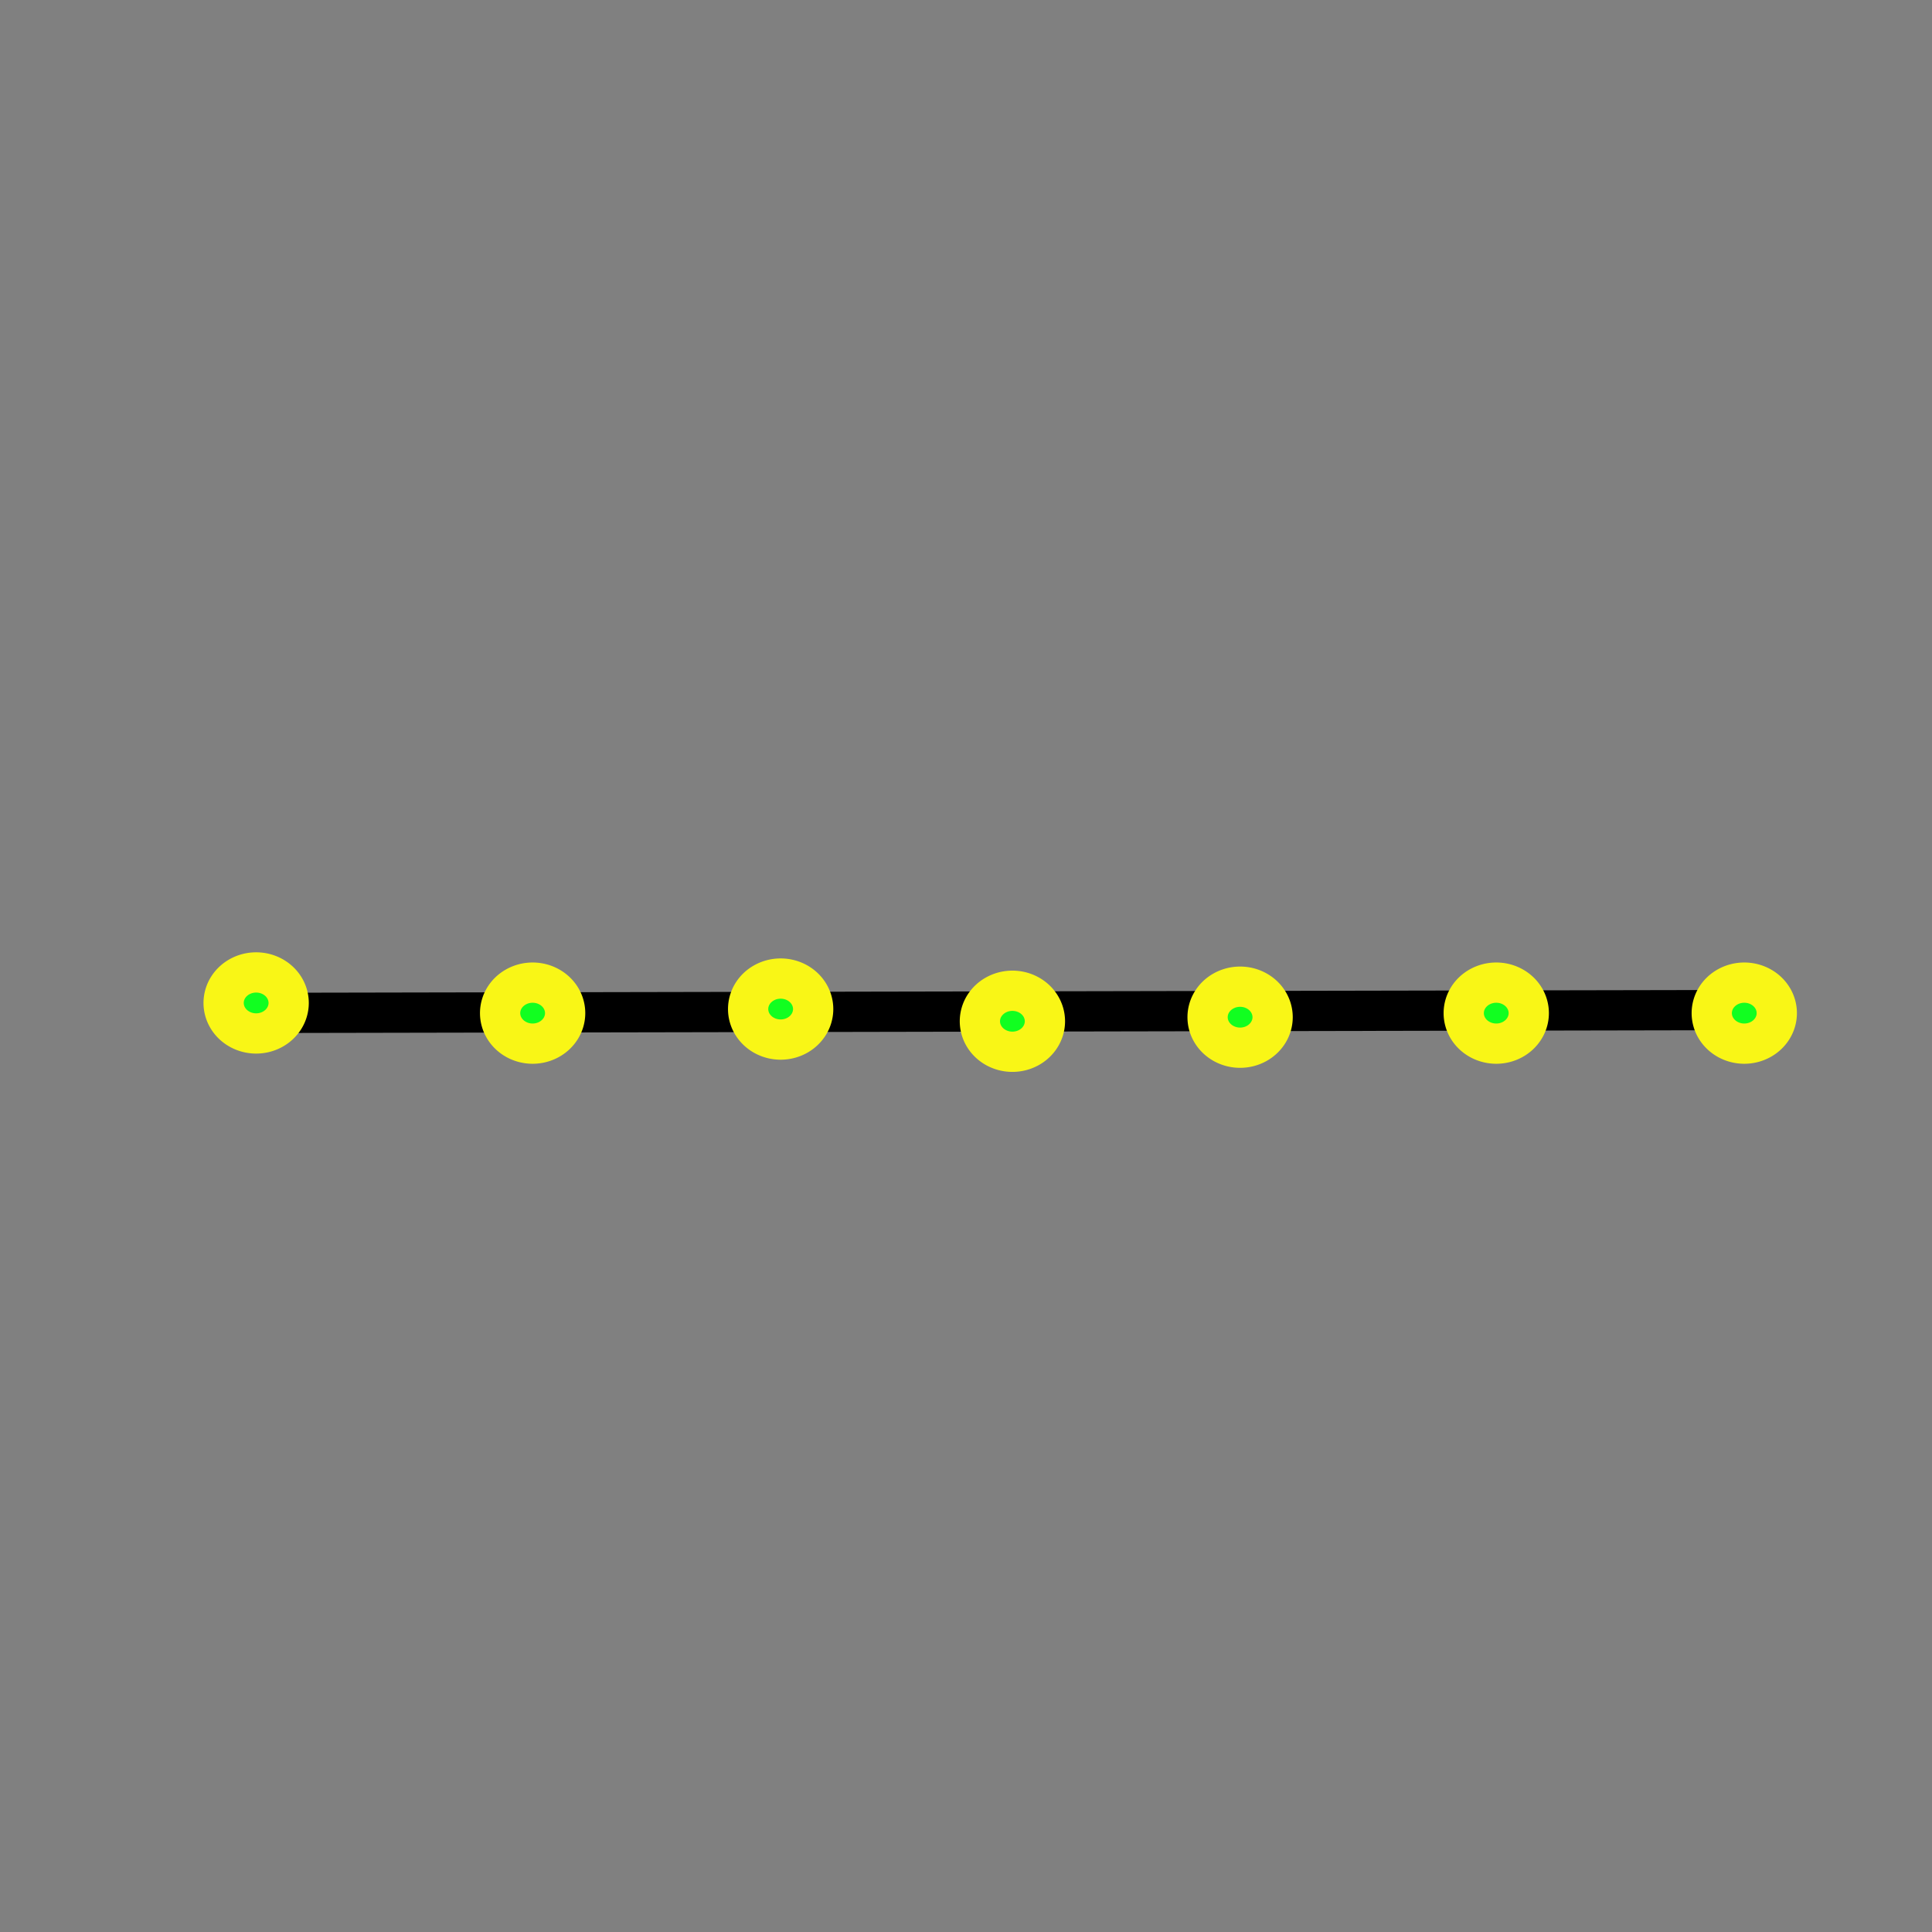 <?xml version="1.0" encoding="UTF-8" standalone="no"?>
<!-- Created with Inkscape (http://www.inkscape.org/) -->

<svg
   xmlns:dc="http://purl.org/dc/elements/1.1/"
   xmlns:cc="http://creativecommons.org/ns#"
   xmlns:rdf="http://www.w3.org/1999/02/22-rdf-syntax-ns#"
   xmlns:svg="http://www.w3.org/2000/svg"
   xmlns="http://www.w3.org/2000/svg"
   xmlns:sodipodi="http://sodipodi.sourceforge.net/DTD/sodipodi-0.dtd"
   xmlns:inkscape="http://www.inkscape.org/namespaces/inkscape"
   width="48px"
   height="48px"
   id="svg4467"
   version="1.1"
   inkscape:version="0.48.2 r9819"
   sodipodi:docname="Nuovo documento 18">
  <rect width="100%" height="100%" fill="#808080" stroke="none"/>
  <defs
     id="defs4469" />
  <sodipodi:namedview
     id="base"
     pagecolor="#ffffff"
     bordercolor="#666666"
     borderopacity="1.0"
     inkscape:pageopacity="0.0"
     inkscape:pageshadow="2"
     inkscape:zoom="9.8994949"
     inkscape:cx="24"
     inkscape:cy="26.857143"
     inkscape:current-layer="layer1"
     showgrid="true"
     inkscape:grid-bbox="true"
     inkscape:document-units="px"
     inkscape:window-width="1440"
     inkscape:window-height="838"
     inkscape:window-x="-8"
     inkscape:window-y="-8"
     inkscape:window-maximized="1" />
  <g
     id="layer1"
     inkscape:label="Layer 1"
     inkscape:groupmode="layer">
    <path
       style="fill:none;stroke:#000000;stroke-width:1px;stroke-linecap:butt;stroke-linejoin:miter;stroke-opacity:1"
       d="M 6.113,25.166 43.113,25.095"
       id="path4475"
       inkscape:connector-curvature="0" />
    <path
       sodipodi:type="arc"
       style="fill:#11ff20;fill-opacity:1;stroke:#f9f616;stroke-opacity:1"
       id="path4477"
       sodipodi:cx="10.808632"
       sodipodi:cy="16.129686"
       sodipodi:rx="0.80812204"
       sodipodi:ry="0.75761443"
       d="m 11.617,16.13 a 0.808,0.758 0 1 1 -1.616,0 0.808,0.758 0 1 1 1.616,0 z"
       transform="translate(-4.445,8.788)" />
    <path
       sodipodi:type="arc"
       style="fill:#11ff20;fill-opacity:1;stroke:#f9f616;stroke-opacity:1"
       id="path4477-0"
       sodipodi:cx="10.808632"
       sodipodi:cy="16.129686"
       sodipodi:rx="0.80812204"
       sodipodi:ry="0.75761443"
       d="m 11.617,16.13 a 0.808,0.758 0 1 1 -1.616,0 0.808,0.758 0 1 1 1.616,0 z"
       transform="translate(32.527,9.041)" />
    <path
       sodipodi:type="arc"
       style="fill:#11ff20;fill-opacity:1;stroke:#f9f616;stroke-opacity:1"
       id="path4477-9"
       sodipodi:cx="10.808632"
       sodipodi:cy="16.129686"
       sodipodi:rx="0.80812204"
       sodipodi:ry="0.75761443"
       d="m 11.617,16.13 a 0.808,0.758 0 1 1 -1.616,0 0.808,0.758 0 1 1 1.616,0 z"
       transform="translate(2.424,9.041)" />
    <path
       sodipodi:type="arc"
       style="fill:#11ff20;fill-opacity:1;stroke:#f9f616;stroke-opacity:1"
       id="path4477-3"
       sodipodi:cx="10.808632"
       sodipodi:cy="16.129686"
       sodipodi:rx="0.80812204"
       sodipodi:ry="0.75761443"
       d="m 11.617,16.13 a 0.808,0.758 0 1 1 -1.616,0 0.808,0.758 0 1 1 1.616,0 z"
       transform="translate(26.365,9.041)" />
    <path
       sodipodi:type="arc"
       style="fill:#11ff20;fill-opacity:1;stroke:#f9f616;stroke-opacity:1"
       id="path4477-72"
       sodipodi:cx="10.808632"
       sodipodi:cy="16.129686"
       sodipodi:rx="0.80812204"
       sodipodi:ry="0.75761443"
       d="m 11.617,16.13 a 0.808,0.758 0 1 1 -1.616,0 0.808,0.758 0 1 1 1.616,0 z"
       transform="translate(20.001,9.142)" />
    <path
       sodipodi:type="arc"
       style="fill:#11ff20;fill-opacity:1;stroke:#f9f616;stroke-opacity:1"
       id="path4477-6"
       sodipodi:cx="10.808632"
       sodipodi:cy="16.129686"
       sodipodi:rx="0.80812204"
       sodipodi:ry="0.75761443"
       d="m 11.617,16.13 a 0.808,0.758 0 1 1 -1.616,0 0.808,0.758 0 1 1 1.616,0 z"
       transform="translate(14.344,9.243)" />
    <path
       sodipodi:type="arc"
       style="fill:#11ff20;fill-opacity:1;stroke:#f9f616;stroke-opacity:1"
       id="path4477-01"
       sodipodi:cx="10.808632"
       sodipodi:cy="16.129686"
       sodipodi:rx="0.80812204"
       sodipodi:ry="0.75761443"
       d="m 11.617,16.13 a 0.808,0.758 0 1 1 -1.616,0 0.808,0.758 0 1 1 1.616,0 z"
       transform="translate(8.586,8.94)" />
  </g>
</svg>
